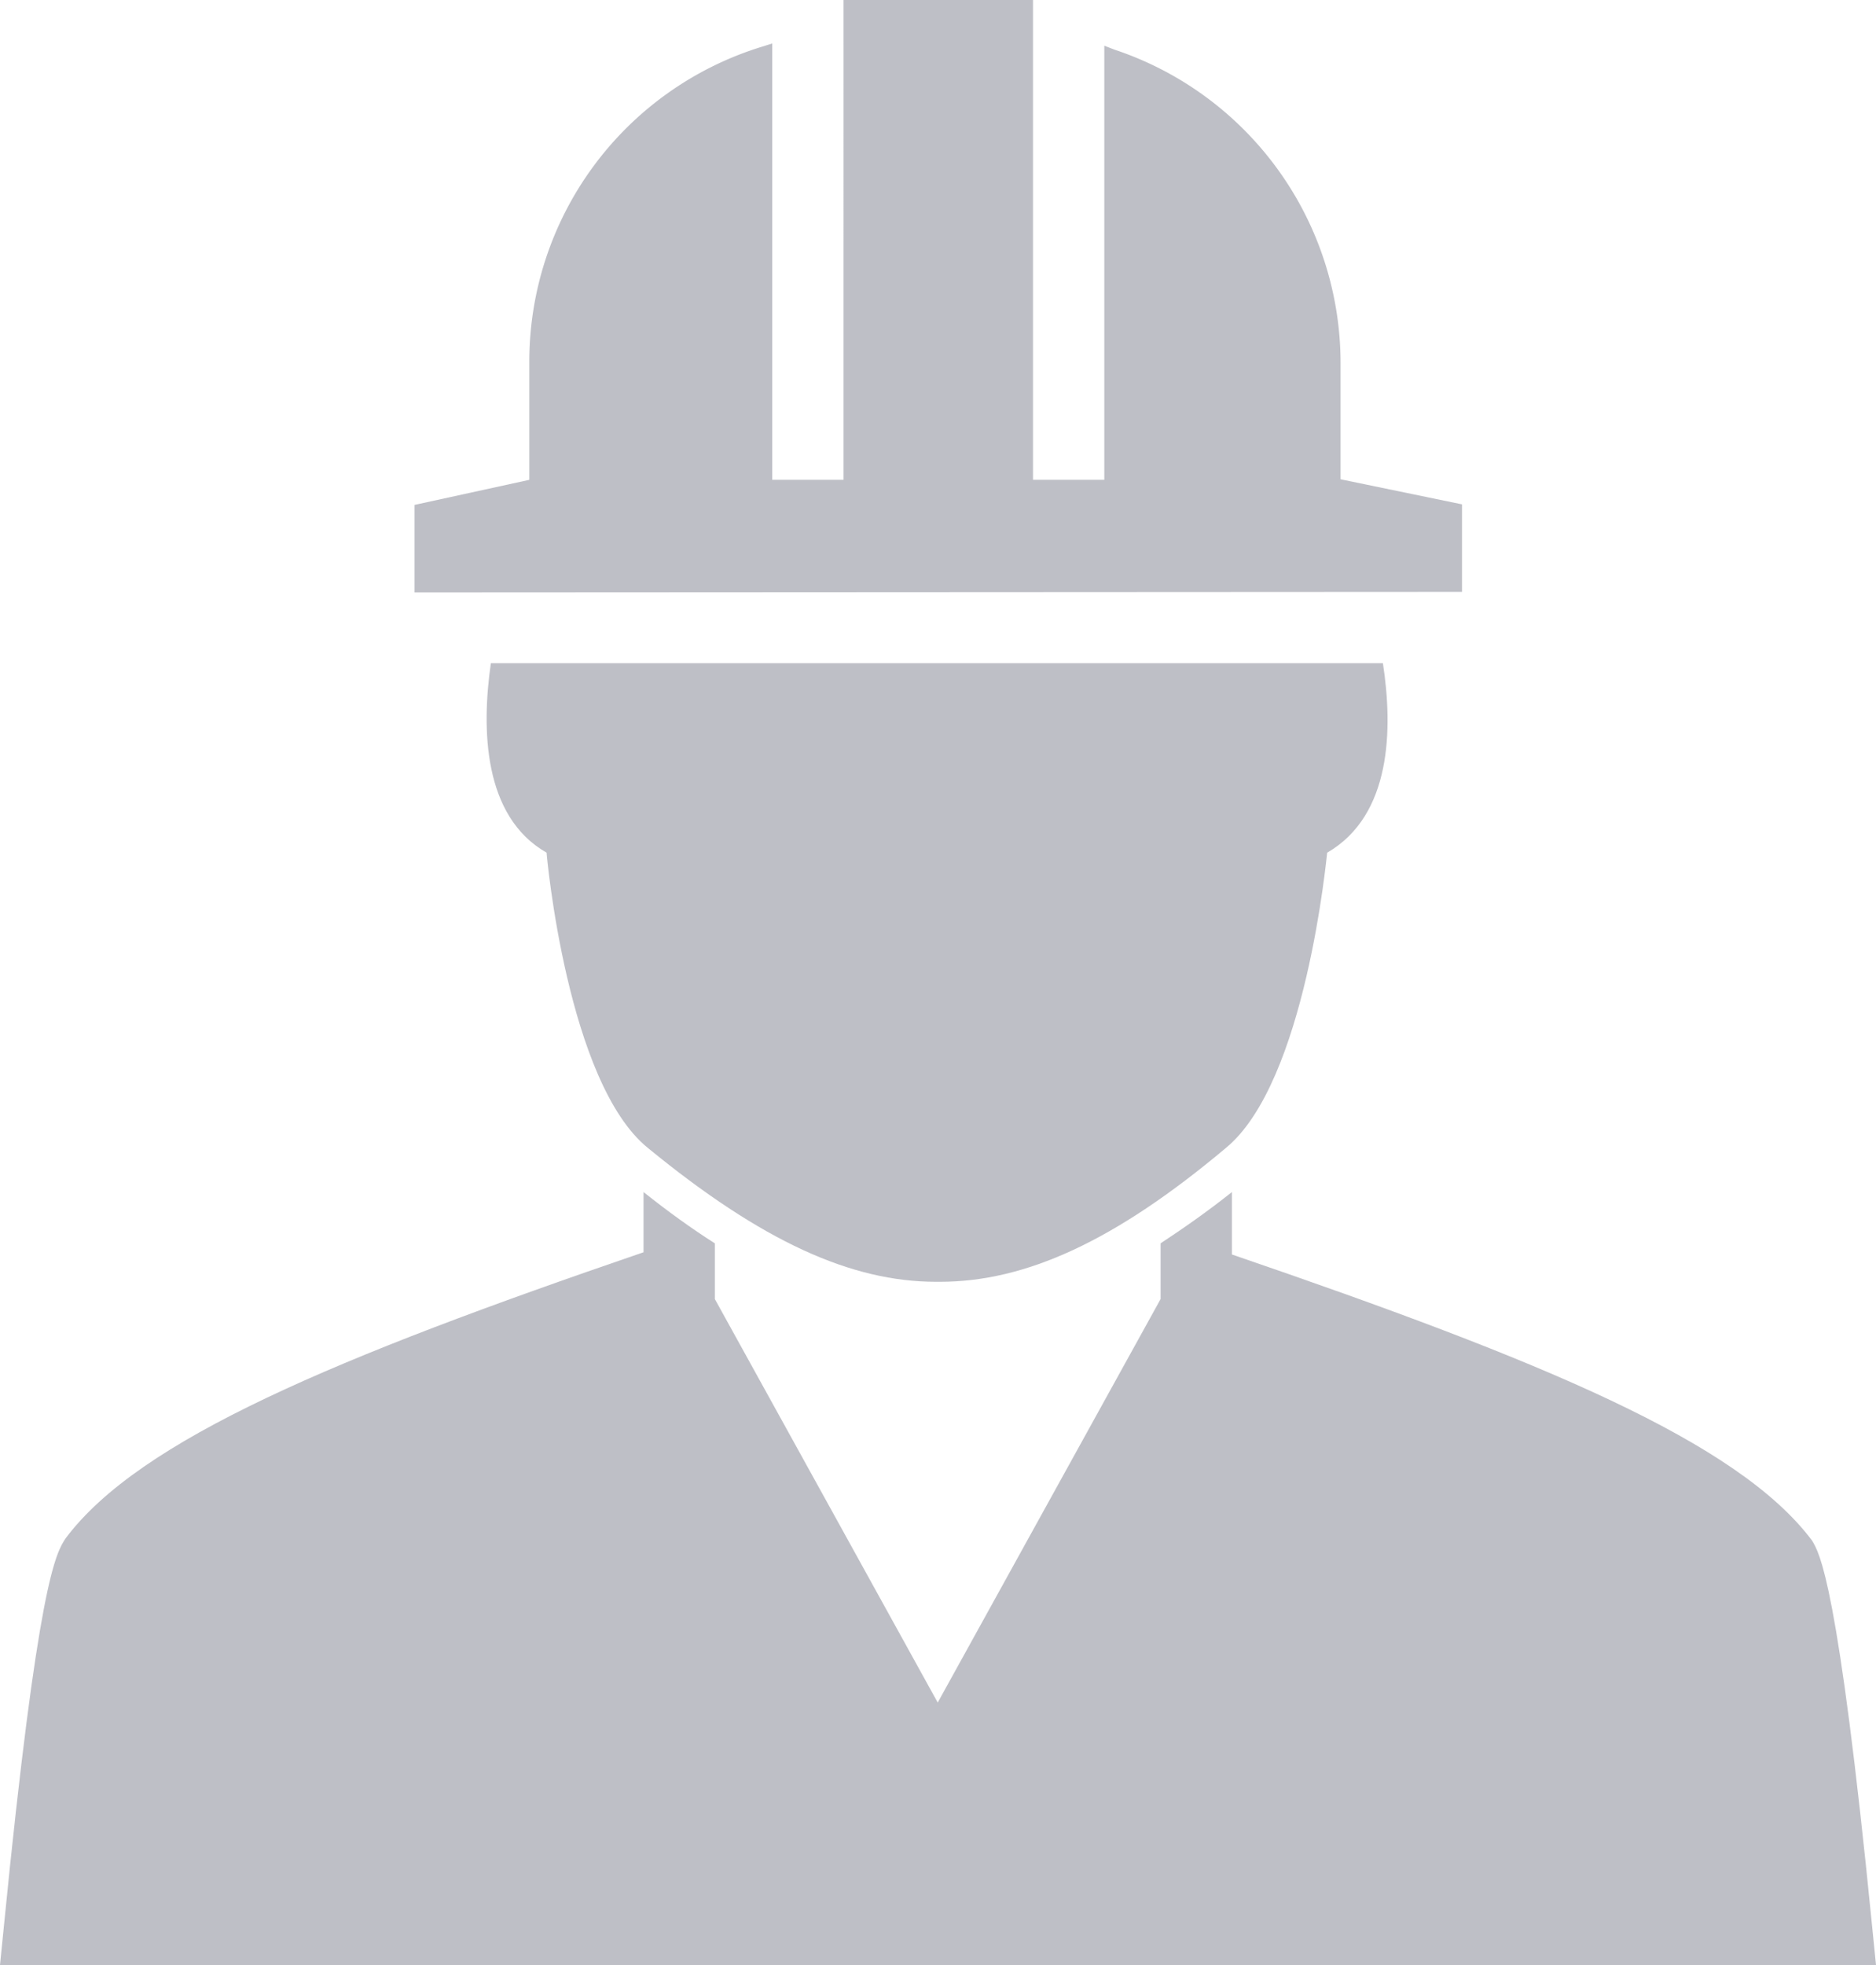 <svg xmlns="http://www.w3.org/2000/svg" width="33.67px" height="35.26px" viewBox="0 0 33.67 35.26"><path fill="#bebfc6" d="M1.18,27.6l0,0C1,27.87.68,28.4.07,34.56l-.07.7H33.67l-.07-.7c-.61-6.16-.94-6.69-1.08-6.92l0,0c-1.33-1.77-4.83-3.22-10.41-5.13V21.39c-.44.35-.87.65-1.28.92v1l-4,7.24-4-7.24v-1c-.41-.26-.84-.57-1.28-.92v1.08C6,24.37,2.51,25.83,1.18,27.6Z"/><path fill="#bebfc6" d="M11.63,20.6C13.68,22.28,15.28,23,16.8,23h.07C18.4,23,20,22.28,22,20.6c1.44-1.18,1.81-5.25,1.82-5.3,1.16-.67,1.18-2.23,1-3.4H8.81c-.17,1.18-.14,2.75,1,3.4C9.81,15.34,10.18,19.43,11.63,20.6Z"/><path fill="#bebfc6" d="M26.24,10.62V9.05l-2.18-.45V6.51A5.93,5.93,0,0,0,20,.89L19.82.82V8.61H18.54V0h-3.4V8.61H13.86V.78l-.19.06A5.91,5.91,0,0,0,9.5,6.51v2.1l-2.06.45v1.57Z"/></svg>